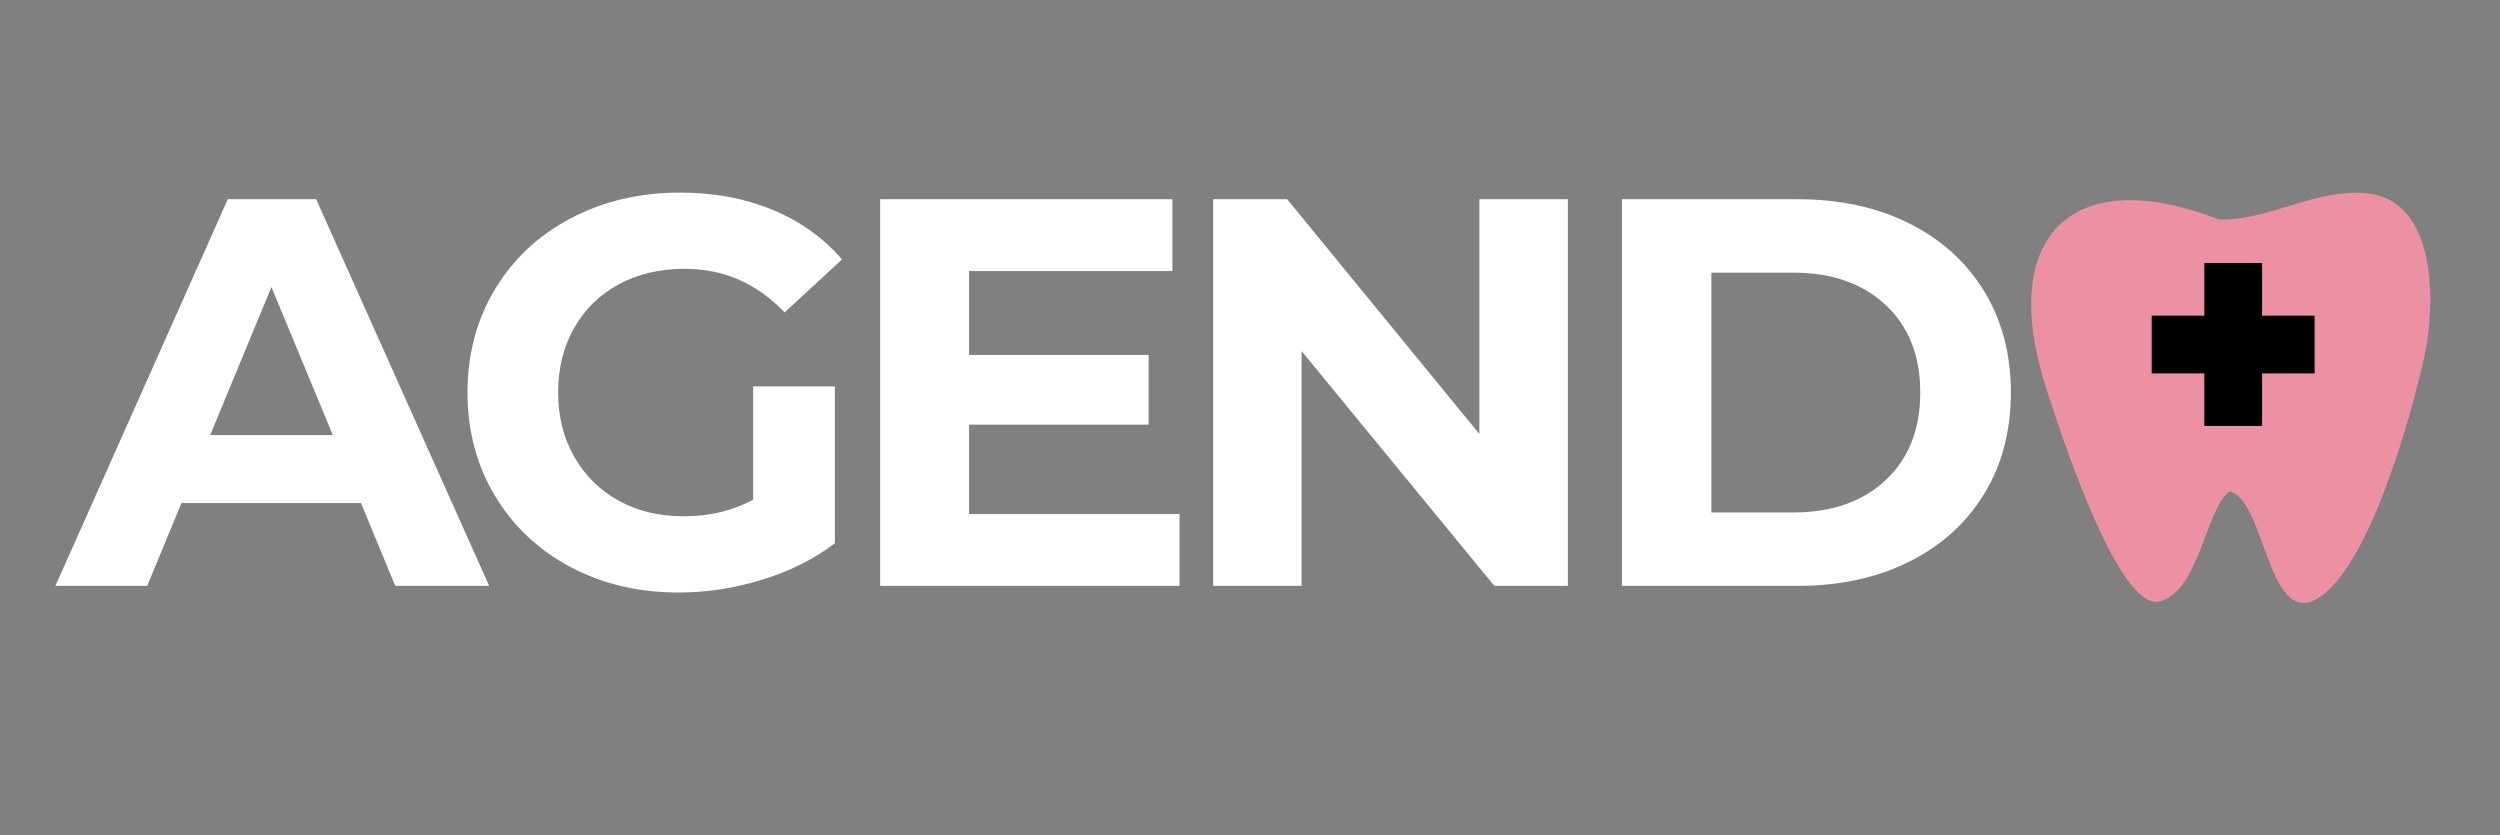 <svg xmlns="http://www.w3.org/2000/svg" xmlns:xlink="http://www.w3.org/1999/xlink" width="488" zoomAndPan="magnify" viewBox="0 0 366 122.25" height="163" preserveAspectRatio="xMidYMid meet" version="1.0"><rect x="0" y="0" width="366" height="122.25" fill="#808080" stroke="none"/><defs><g/><clipPath id="d3a1a505e8"><rect x="0" width="289" y="0" height="99"/></clipPath><clipPath id="baf77ce810"><path d="M 315.008 46 L 338.859 46 L 338.859 55 L 315.008 55 Z M 315.008 46 " clip-rule="nonzero"/></clipPath><clipPath id="9433289514"><path d="M 322 38.5 L 332 38.5 L 332 62.355 L 322 62.355 Z M 322 38.5 " clip-rule="nonzero"/></clipPath></defs><g transform="matrix(1, 0, 0, 1, 7, 8)"><g clip-path="url(#d3a1a505e8)"><g fill="#ffffff" fill-opacity="1"><g transform="translate(1.848, 77.774)"><g><path d="M 44 -12.125 L 17.719 -12.125 L 12.703 0 L -0.734 0 L 24.5 -56.609 L 37.438 -56.609 L 62.766 0 L 49.016 0 Z M 39.875 -22.078 L 30.891 -43.75 L 21.922 -22.078 Z M 39.875 -22.078 "/></g></g></g><g fill="#ffffff" fill-opacity="1"><g transform="translate(58.289, 77.774)"><g><path d="M 44.969 -29.203 L 56.938 -29.203 L 56.938 -6.234 C 53.863 -3.91 50.301 -2.129 46.25 -0.891 C 42.207 0.348 38.141 0.969 34.047 0.969 C 28.172 0.969 22.883 -0.281 18.188 -2.781 C 13.5 -5.289 9.82 -8.77 7.156 -13.219 C 4.488 -17.664 3.156 -22.695 3.156 -28.312 C 3.156 -33.914 4.488 -38.941 7.156 -43.391 C 9.82 -47.836 13.523 -51.312 18.266 -53.812 C 23.016 -56.32 28.359 -57.578 34.297 -57.578 C 39.254 -57.578 43.754 -56.738 47.797 -55.062 C 51.836 -53.395 55.234 -50.973 57.984 -47.797 L 49.578 -40.031 C 45.535 -44.289 40.656 -46.422 34.938 -46.422 C 31.32 -46.422 28.113 -45.664 25.312 -44.156 C 22.508 -42.645 20.328 -40.516 18.766 -37.766 C 17.203 -35.016 16.422 -31.863 16.422 -28.312 C 16.422 -24.801 17.203 -21.672 18.766 -18.922 C 20.328 -16.172 22.492 -14.023 25.266 -12.484 C 28.047 -10.953 31.219 -10.188 34.781 -10.188 C 38.551 -10.188 41.945 -10.992 44.969 -12.609 Z M 44.969 -29.203 "/></g></g></g><g fill="#ffffff" fill-opacity="1"><g transform="translate(115.136, 77.774)"><g><path d="M 50.547 -10.516 L 50.547 0 L 6.719 0 L 6.719 -56.609 L 49.5 -56.609 L 49.5 -46.094 L 19.734 -46.094 L 19.734 -33.812 L 46.016 -33.812 L 46.016 -23.609 L 19.734 -23.609 L 19.734 -10.516 Z M 50.547 -10.516 "/></g></g></g><g fill="#ffffff" fill-opacity="1"><g transform="translate(163.895, 77.774)"><g><path d="M 58.641 -56.609 L 58.641 0 L 47.875 0 L 19.656 -34.375 L 19.656 0 L 6.719 0 L 6.719 -56.609 L 17.547 -56.609 L 45.688 -22.234 L 45.688 -56.609 Z M 58.641 -56.609 "/></g></g></g><g fill="#ffffff" fill-opacity="1"><g transform="translate(223.733, 77.774)"><g><path d="M 6.719 -56.609 L 32.438 -56.609 C 38.582 -56.609 44.008 -55.438 48.719 -53.094 C 53.438 -50.75 57.102 -47.445 59.719 -43.188 C 62.344 -38.926 63.656 -33.969 63.656 -28.312 C 63.656 -22.645 62.344 -17.68 59.719 -13.422 C 57.102 -9.16 53.438 -5.859 48.719 -3.516 C 44.008 -1.172 38.582 0 32.438 0 L 6.719 0 Z M 31.781 -10.75 C 37.445 -10.75 41.961 -12.328 45.328 -15.484 C 48.703 -18.641 50.391 -22.914 50.391 -28.312 C 50.391 -33.695 48.703 -37.969 45.328 -41.125 C 41.961 -44.281 37.445 -45.859 31.781 -45.859 L 19.812 -45.859 L 19.812 -10.75 Z M 31.781 -10.75 "/></g></g></g></g></g><path fill="#ec91a3" d="M 324.848 32.141 C 303.25 23.699 292.16 34.66 299.754 57.441 C 301.043 61.309 310.043 90.02 316.328 88.016 C 322.09 86.172 322.898 74.582 326.371 71.961 C 331.465 72.859 331.965 91.195 338.816 87.871 C 346.773 84.004 353.344 59.664 354.977 51.949 C 356.523 44.633 356.926 29.137 346.293 28.277 C 338.695 27.66 332.199 32.328 324.848 32.141 Z M 324.848 32.141 " fill-opacity="1" fill-rule="nonzero"/><g clip-path="url(#baf77ce810)"><path fill="#000000" d="M 338.875 46.211 L 338.875 54.664 L 315.008 54.664 L 315.008 46.211 Z M 338.875 46.211 " fill-opacity="1" fill-rule="nonzero"/></g><g clip-path="url(#9433289514)"><path fill="#000000" d="M 322.715 38.5 L 331.168 38.5 L 331.168 62.371 L 322.715 62.371 Z M 322.715 38.5 " fill-opacity="1" fill-rule="nonzero"/></g></svg>
